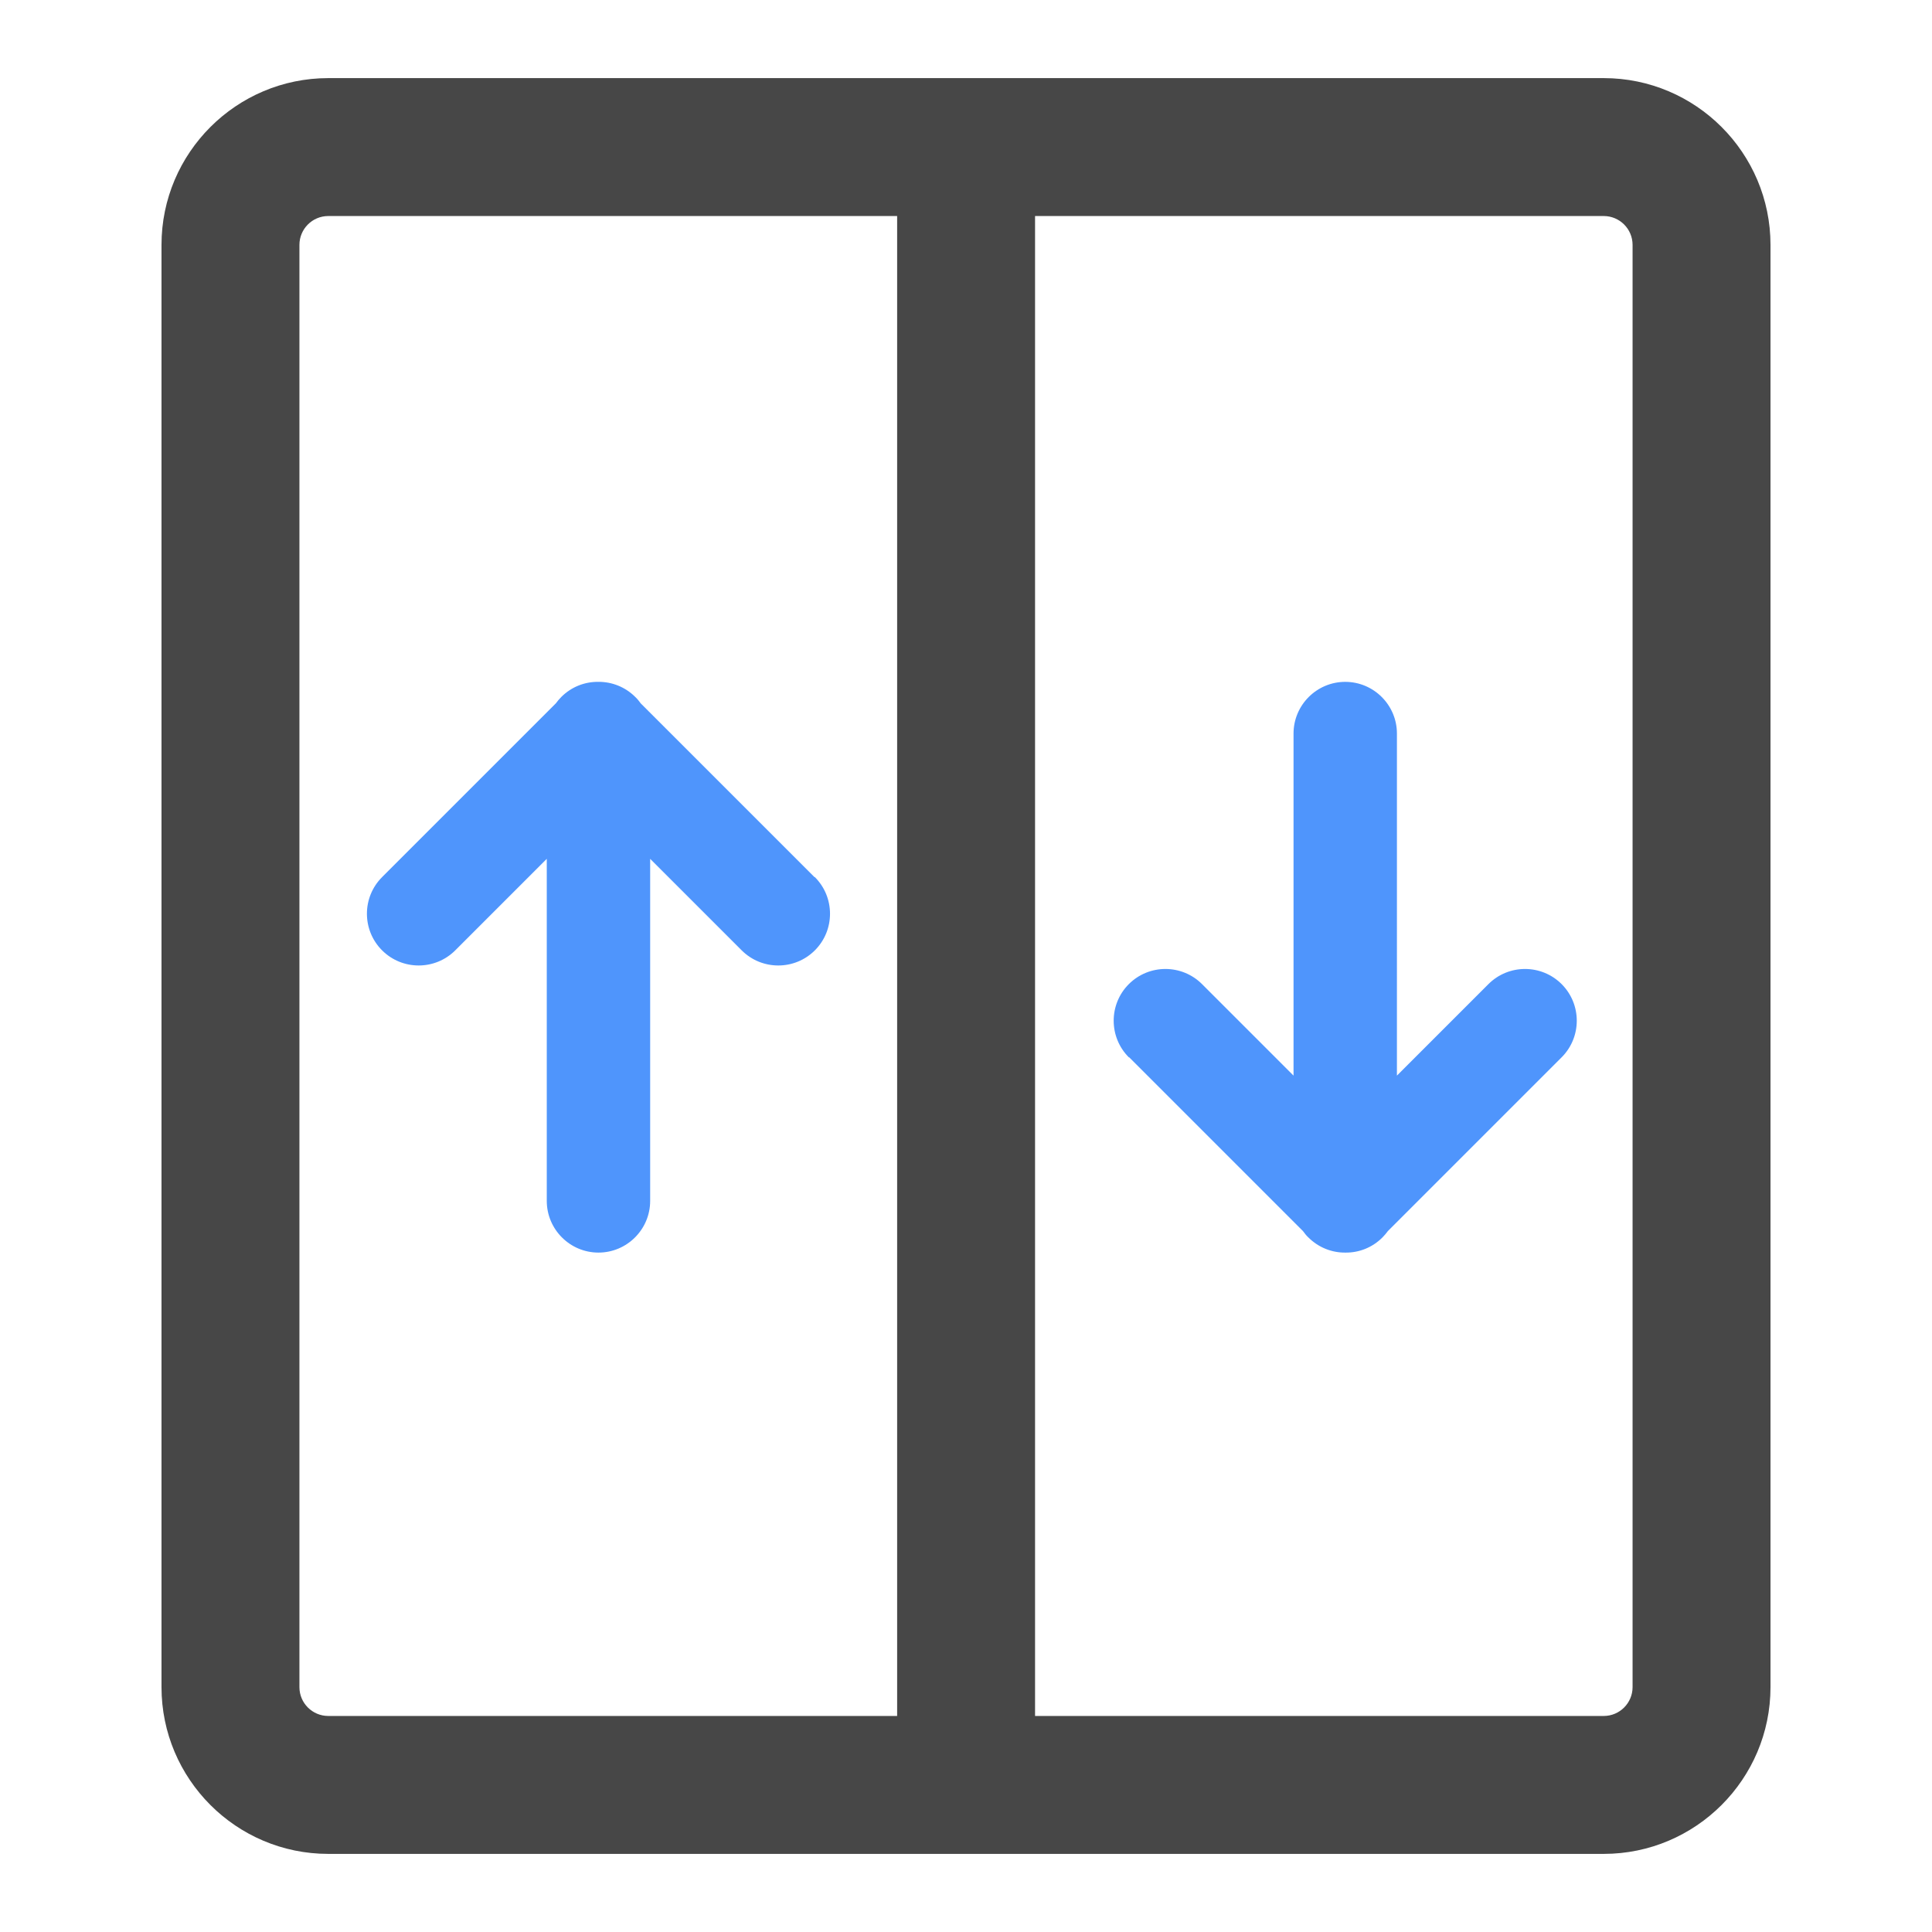 <svg xmlns="http://www.w3.org/2000/svg" viewBox="0 0 1024 1024" version="1.1"><path d="M850 982.6H174c-48.8 0-88.4-39.7-88.4-88.4V129.8c0-48.8 39.7-88.4 88.4-88.4h676c48.8 0 88.4 39.7 88.4 88.4v764.4c0 48.8-39.7 88.4-88.4 88.4z m-676-868.1c-8.5 0-15.3 6.9-15.3 15.3v764.4c0 8.5 6.9 15.3 15.3 15.3h676c8.5 0 15.3-6.9 15.3-15.3V129.8c0-8.5-6.9-15.3-15.3-15.3H174z" fill="#474747" p-id="3908"></path><path d="M475.5 44.4h73.1v921.6h-73.1z" fill="#474747" p-id="3909"></path><path d="M431.7 464.9l-92.1-92.1c-0.9-1.2-1.8-2.4-2.9-3.4-5.4-5.4-12.6-8.1-19.6-8-7.1-0.1-14.2 2.6-19.6 8-1.1 1.1-2 2.2-2.9 3.4l-92.1 92.1c-10.7 10.7-10.7 28.1 0 38.8s28.1 10.7 38.8 0l48.5-48.5v181.3c0 15.1 12.3 27.4 27.4 27.4 15.1 0 27.4-12.3 27.4-27.4v-181.3l48.5 48.5c10.7 10.7 28.1 10.7 38.8 0s10.7-28.1 0-38.8zM598.5 560.4l92.1 92.1c0.9 1.2 1.8 2.4 2.9 3.4 5.4 5.4 12.6 8.1 19.6 8 7.1 0.1 14.2-2.6 19.6-8 1.1-1.1 2-2.2 2.9-3.4l92.1-92.1c10.7-10.7 10.7-28.1 0-38.8s-28.1-10.7-38.8 0l-48.5 48.5V388.8c0-15.1-12.3-27.4-27.4-27.4-15.1 0-27.4 12.3-27.4 27.4v181.3l-48.5-48.5c-10.7-10.7-28.1-10.7-38.8 0s-10.7 28.1 0 38.8z" fill="#4F95FC" p-id="3910"></path></svg>